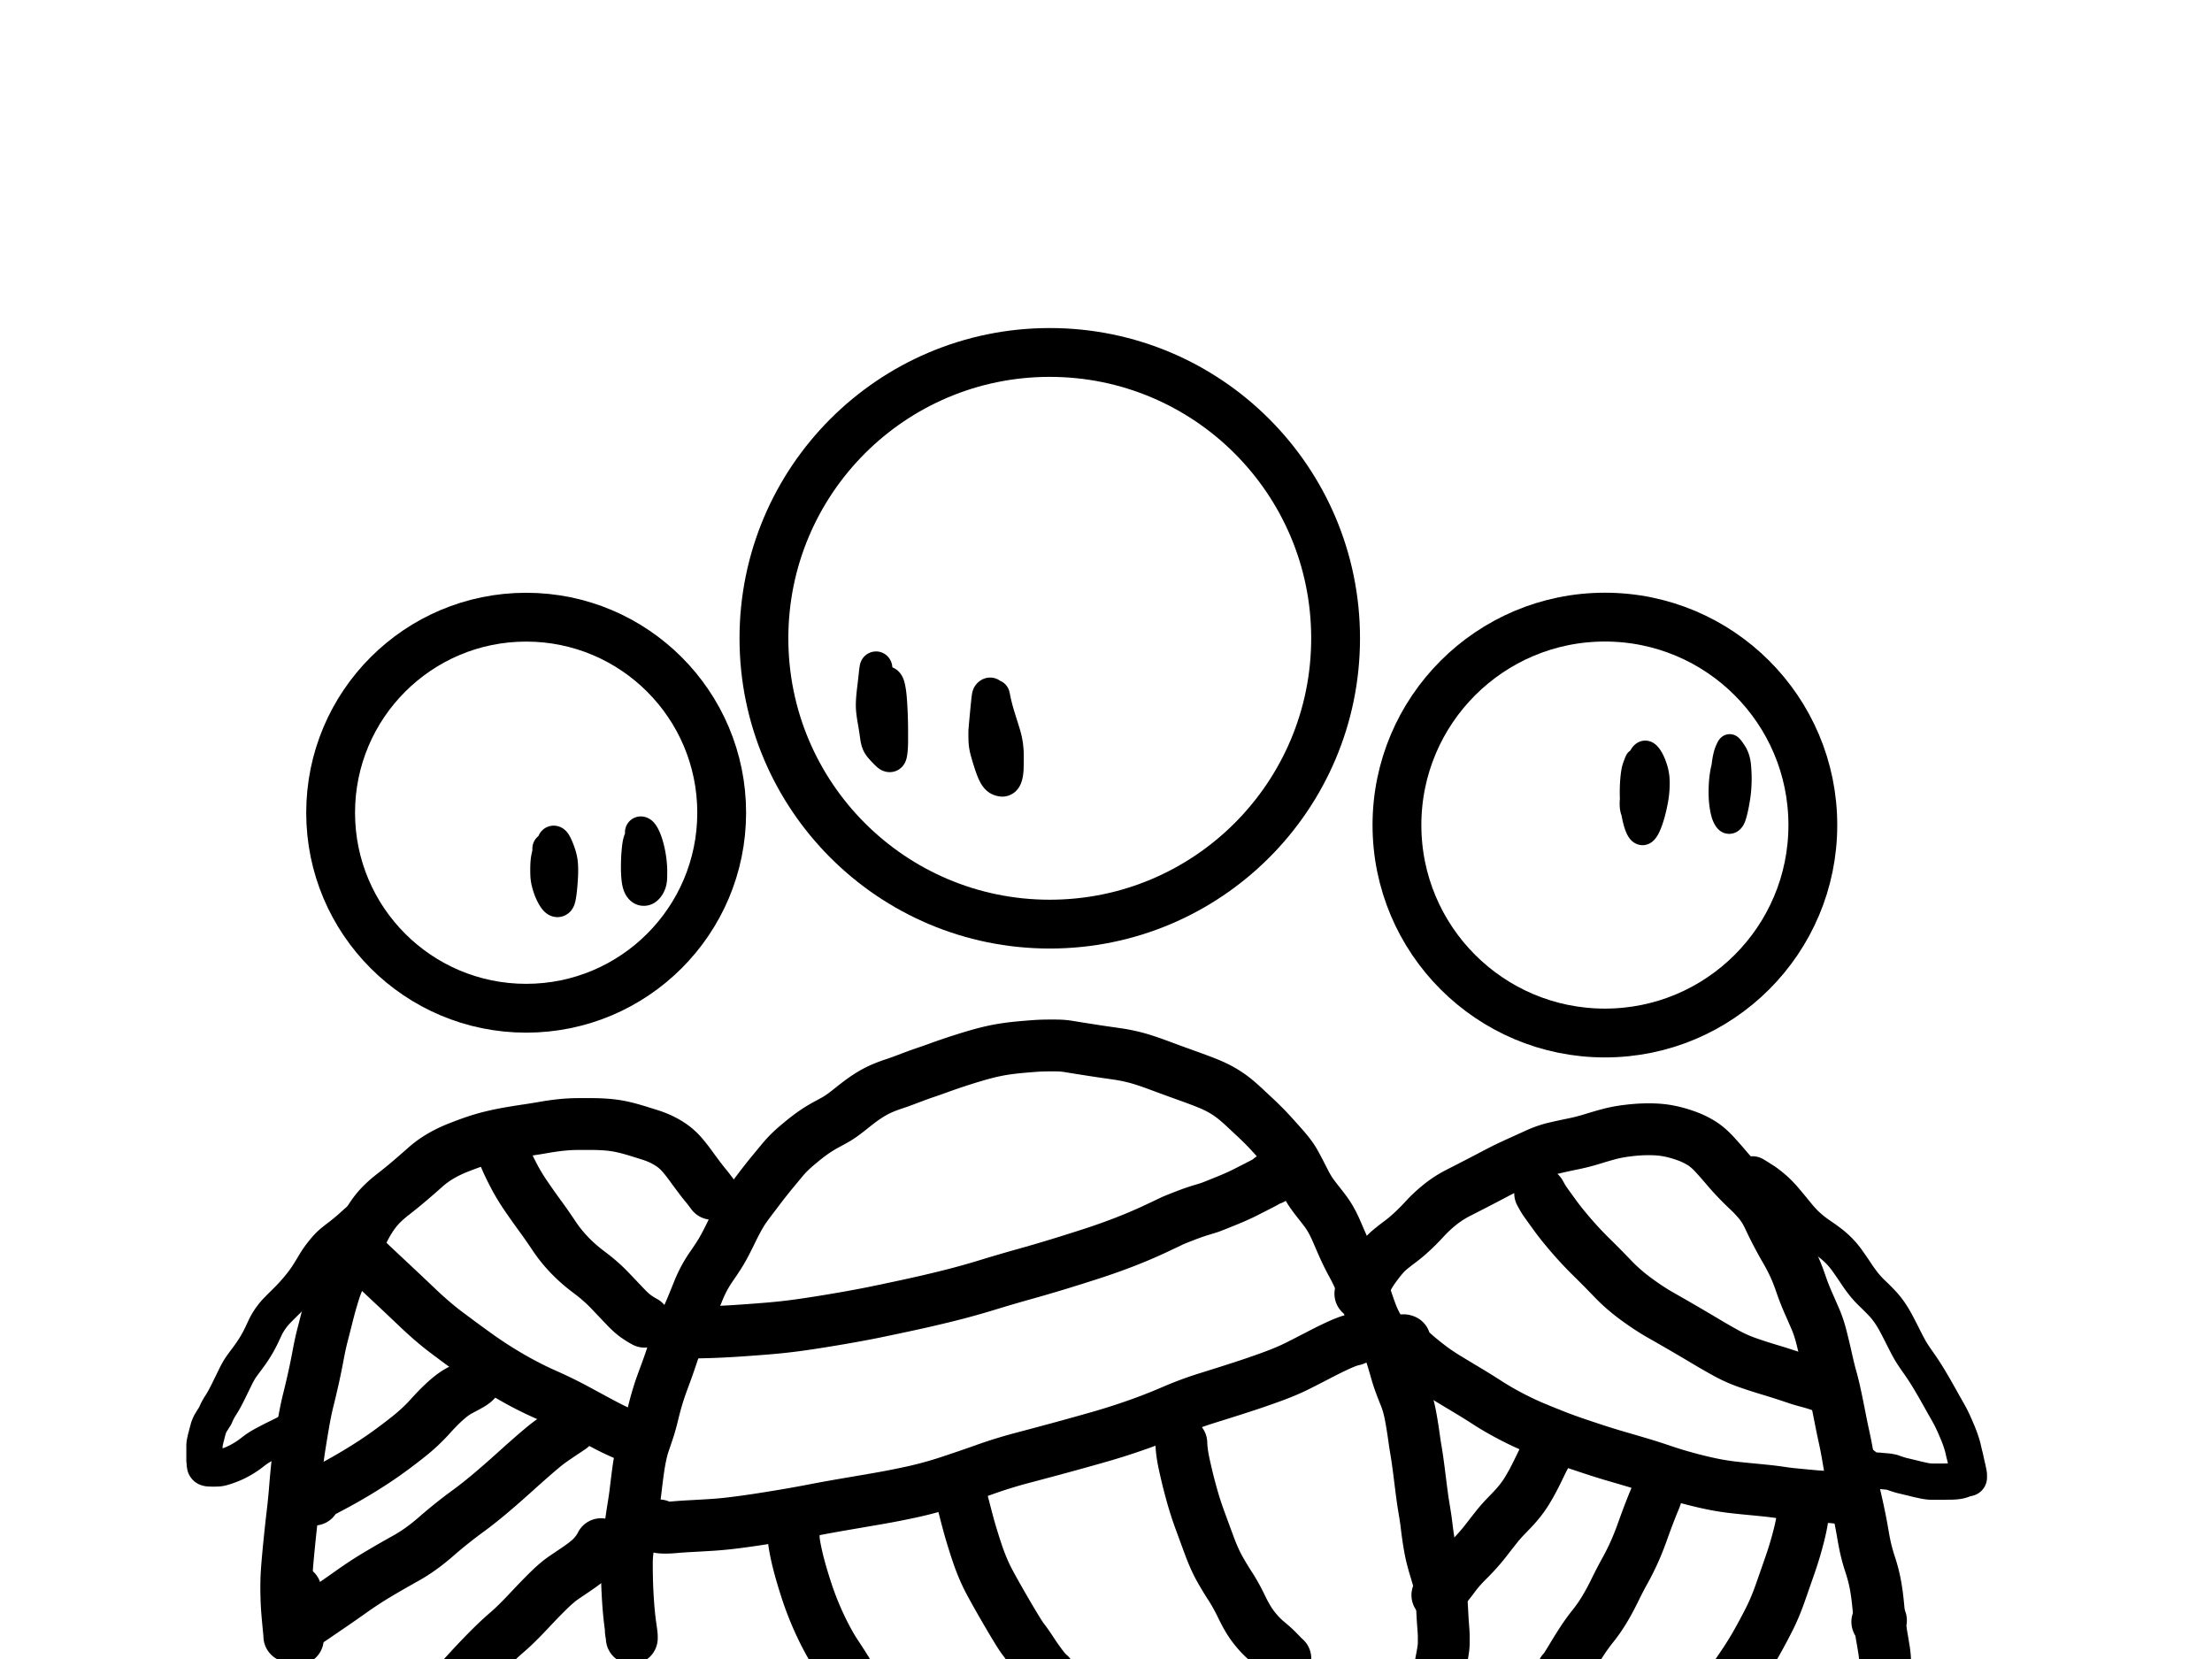 <svg xmlns="http://www.w3.org/2000/svg" width="1024pt" height="1024" viewBox="0 0 1024 768"><clipPath id="a"><path transform="matrix(1 0 0 -1 0 768)" d="M342.344 328.896h287.244v287.243H342.344z"/></clipPath><g clip-path="url(#a)"><path stroke-width="22.6" stroke-miterlimit="10" fill="none" stroke="#000" d="M485.966 163.161c73.081 0 132.322 59.24 132.322 132.322 0 73.081-59.241 132.321-132.322 132.321s-132.322-59.24-132.322-132.321c0-73.082 59.241-132.322 132.322-132.322z"/></g><clipPath id="b"><path transform="matrix(1 0 0 -1 0 768)" d="M141.758 289.955h203.631v203.631H141.758z"/></clipPath><g clip-path="url(#b)"><path stroke-width="22.6" stroke-miterlimit="10" fill="none" stroke="#000" d="M243.573 285.714c49.992 0 90.516 40.524 90.516 90.515 0 49.992-40.524 90.516-90.516 90.516-49.991 0-90.515-40.524-90.515-90.516 0-49.991 40.524-90.515 90.515-90.515z"/></g><clipPath id="c"><path transform="matrix(1 0 0 -1 0 768)" d="M635.39 278.487h215.127v215.128H635.39z"/></clipPath><g clip-path="url(#c)"><path stroke-width="22.6" stroke-miterlimit="10" fill="none" stroke="#000" d="M742.954 285.685c53.166 0 96.263 43.098 96.263 96.264s-43.097 96.264-96.263 96.264c-53.167 0-96.264-43.098-96.264-96.264s43.097-96.264 96.264-96.264z"/></g><clipPath id="d"><path transform="matrix(1 0 0 -1 0 768)" d="M111.851-15.855h51.123v72.516h-51.123z"/></clipPath><g clip-path="url(#d)"><path stroke-width="24" stroke-linecap="round" stroke-linejoin="round" fill="none" stroke="#000" d="M136.851 736.34v9.723c0 1.622.012 3.21.035 4.764.023 1.554.095 2.899.216 4.034.12 1.135.262 2.039.423 2.712.16.673.276 1.055.345 1.146"/></g><clipPath id="e"><path transform="matrix(1 0 0 -1 0 768)" d="M265.185-31.716h428.173v340.764H265.185z"/></clipPath><g clip-path="url(#e)"><path stroke-width="24" stroke-linecap="round" stroke-linejoin="round" fill="none" stroke="#000" d="M291.998 754.13c0 .508.034.983.103 1.423.07.44.139.87.208 1.289.069.418.115.755.138 1.01.023.254.034.405.034.453v.07-.77c0-.418-.057-1.044-.172-1.877a973.53 973.53 0 0 0-.484-3.437c-.207-1.46-.426-3.36-.656-5.704-.23-2.343-.429-5.008-.595-7.995-.167-2.987-.274-5.72-.32-8.202-.046-2.482-.069-4.683-.069-6.603 0-1.921.118-3.891.354-5.911.236-2.02.48-4.176.734-6.467.253-2.292.518-4.459.794-6.5.276-2.042.54-3.839.794-5.393.253-1.553.506-3.163.76-4.83.253-1.665.509-3.612.768-5.839.259-2.227.572-4.719.94-7.477.369-2.758.795-5.282 1.278-7.574.484-2.292 1.027-4.307 1.632-6.047.604-1.739 1.254-3.664 1.95-5.774.697-2.11 1.379-4.556 2.046-7.335.668-2.78 1.338-5.293 2.011-7.542a114.5 114.5 0 0 1 1.977-6.046 606.791 606.791 0 0 1 1.977-5.387 206.2 206.2 0 0 0 2.123-6.014c.742-2.2 1.516-4.484 2.322-6.85a80.397 80.397 0 0 1 2.494-6.466 189.817 189.817 0 0 1 2.573-5.6c.857-1.787 1.738-3.781 2.641-5.982s1.83-4.482 2.78-6.843c.949-2.36 1.944-4.493 2.986-6.396a57.063 57.063 0 0 1 3.263-5.289 154.407 154.407 0 0 0 3.263-4.862 69.111 69.111 0 0 0 3.012-5.179c.967-1.834 1.971-3.828 3.013-5.982a131.689 131.689 0 0 1 3.09-6.014c1.018-1.856 2.002-3.465 2.952-4.83.95-1.363 1.922-2.694 2.917-3.993.996-1.3 2.026-2.657 3.09-4.073a281.942 281.942 0 0 1 3.367-4.382c1.18-1.506 2.44-3.071 3.78-4.694 1.341-1.623 2.624-3.174 3.85-4.654s2.36-2.743 3.401-3.788a56.69 56.69 0 0 1 3.263-3.023 183.93 183.93 0 0 1 3.366-2.816 84.736 84.736 0 0 1 3.263-2.538 70.051 70.051 0 0 1 3.366-2.33 53.863 53.863 0 0 1 3.755-2.227 630.901 630.901 0 0 0 4.066-2.22 37.533 37.533 0 0 0 4.16-2.68 120.326 120.326 0 0 0 4.264-3.302 104.539 104.539 0 0 1 4.446-3.406 59.21 59.21 0 0 1 4.618-3.03 41.208 41.208 0 0 1 4.894-2.466 67.129 67.129 0 0 1 5.17-1.942 123.1 123.1 0 0 0 5.205-1.845c1.715-.652 3.415-1.29 5.101-1.916a168.018 168.018 0 0 1 4.998-1.768 196.626 196.626 0 0 0 5.032-1.767 285.666 285.666 0 0 1 11.42-3.897 310.668 310.668 0 0 1 5.654-1.742c1.801-.535 3.57-1.023 5.308-1.463a97.706 97.706 0 0 1 5.067-1.146 89.422 89.422 0 0 1 5.274-.867c1.876-.255 3.856-.475 5.939-.66 2.083-.186 4.051-.348 5.904-.486a91.67 91.67 0 0 1 5.516-.246c1.824-.026 3.616-.026 5.377 0 1.761.026 3.556.19 5.386.492s3.772.615 5.827.939c2.054.323 4.054.636 5.999.938 1.945.303 3.82.58 5.628.836 1.807.254 3.634.52 5.48.796 1.848.276 3.779.647 5.793 1.113a71.703 71.703 0 0 1 6.007 1.67c1.991.648 3.902 1.308 5.732 1.982 1.83.673 3.588 1.322 5.274 1.948a568.19 568.19 0 0 0 4.825 1.767c1.53.553 3.104 1.12 4.722 1.703 1.616.583 3.294 1.198 5.032 1.845a123.53 123.53 0 0 1 5.067 2.013 49.746 49.746 0 0 1 4.609 2.227c1.433.79 2.8 1.636 4.1 2.538 1.3.902 2.587 1.9 3.858 2.991a107.338 107.338 0 0 1 3.747 3.373 535.025 535.025 0 0 0 3.677 3.437 174.812 174.812 0 0 1 3.78 3.613 110.429 110.429 0 0 1 3.678 3.787 292.487 292.487 0 0 1 3.228 3.548 832.8 832.8 0 0 1 3.09 3.476 62.658 62.658 0 0 1 3.09 3.787 34.767 34.767 0 0 1 2.78 4.35c.857 1.58 1.7 3.192 2.529 4.837a183.423 183.423 0 0 0 2.425 4.654 38.173 38.173 0 0 0 2.469 3.995 86.132 86.132 0 0 0 2.814 3.722c1.018 1.277 2.048 2.6 3.09 3.968a38.366 38.366 0 0 1 2.909 4.448c.897 1.597 1.775 3.392 2.632 5.386.858 1.994 1.704 3.94 2.538 5.84a127.263 127.263 0 0 0 2.33 5.036c.72 1.459 1.436 2.838 2.15 4.137a94.998 94.998 0 0 1 2.011 3.865 59.714 59.714 0 0 1 1.804 4.065 84.803 84.803 0 0 1 1.804 5.004 623.34 623.34 0 0 0 1.839 5.497 119.73 119.73 0 0 0 1.735 4.797 43.766 43.766 0 0 0 1.812 4.065 67.541 67.541 0 0 0 2.046 3.716 85.457 85.457 0 0 1 2.08 3.723 44.95 44.95 0 0 1 1.977 4.35 62.623 62.623 0 0 1 1.77 5.108 349.922 349.922 0 0 1 1.493 5.108c.46 1.622.935 3.14 1.424 4.55.49 1.412.975 2.733 1.459 3.963.483 1.23.958 2.425 1.424 3.586.466 1.161.906 2.47 1.32 3.93a56.522 56.522 0 0 1 1.14 4.933c.345 1.83.659 3.649.941 5.457a304.4 304.4 0 0 1 .768 5.212c.23 1.665.472 3.24.725 4.725.253 1.485.484 2.935.69 4.35.208 1.416.427 3.015.657 4.798.23 1.782.475 3.716.734 5.8.258 2.085.514 4.09.768 6.014.253 1.925.518 3.723.794 5.393s.53 3.235.76 4.694c.23 1.458.425 2.883.586 4.272.162 1.39.36 2.92.596 4.59s.515 3.42.837 5.25c.322 1.83.68 3.51 1.07 5.037.392 1.528.786 2.954 1.183 4.28l1.114 3.722c.345 1.156.644 2.268.897 3.334a51.103 51.103 0 0 1 1.174 7.51c.115 1.393.21 2.761.285 4.104.075 1.342.147 2.673.216 3.994.069 1.32.15 2.583.242 3.787.092 1.204.172 2.294.241 3.27.07.975.104 1.89.104 2.744v2.713c0 .954-.092 2.056-.276 3.308a92.388 92.388 0 0 1-.7 4.065 80.007 80.007 0 0 0-.664 3.891 89.82 89.82 0 0 0-.31 2.33l-.07.629v-.071"/></g><clipPath id="f"><path transform="matrix(1 0 0 -1 0 768)" d="M107.484-14.962h247.2v287.64h-247.2z"/></clipPath><g clip-path="url(#f)"><path stroke-width="24" stroke-linecap="round" stroke-linejoin="round" fill="none" stroke="#000" d="M329.684 552.652a4.766 4.766 0 0 1-.242-.317c-.115-.16-.253-.346-.414-.557-.161-.212-.345-.455-.553-.732a62.389 62.389 0 0 0-2.02-2.538 65.639 65.639 0 0 1-1.63-2.045 246.798 246.798 0 0 1-4.127-5.529 186.08 186.08 0 0 0-2.184-2.952 72.454 72.454 0 0 0-2.39-2.99 28.36 28.36 0 0 0-2.676-2.784 25.193 25.193 0 0 0-2.78-2.195 35.106 35.106 0 0 0-2.917-1.767 36.971 36.971 0 0 0-3.263-1.56 42.694 42.694 0 0 0-3.85-1.392c-1.41-.44-2.926-.915-4.549-1.425-1.623-.509-3.242-.984-4.86-1.424a60.984 60.984 0 0 0-4.86-1.113 54.328 54.328 0 0 0-5.342-.7 85.57 85.57 0 0 0-6.379-.278c-2.313-.021-4.779-.021-7.397 0-2.619.022-5.21.173-7.777.453s-5.099.641-7.596 1.081c-2.498.44-5.079.857-7.743 1.25-2.664.393-5.406.833-8.226 1.32-2.82.488-5.539 1.045-8.157 1.67a86.94 86.94 0 0 0-7.708 2.221c-2.52.855-5.19 1.839-8.01 2.952a59.117 59.117 0 0 0-8.054 3.898 44.954 44.954 0 0 0-7.259 5.282 456.365 456.365 0 0 1-7.147 6.222 202.373 202.373 0 0 1-7.389 6.014c-2.451 1.899-4.523 3.741-6.215 5.528-1.691 1.787-3.277 3.86-4.756 6.222-1.479 2.36-2.958 5.142-4.436 8.344a187.696 187.696 0 0 1-4.342 8.83 510.791 510.791 0 0 1-4.17 7.75c-1.363 2.481-2.6 5.507-3.71 9.076a183.263 183.263 0 0 0-2.884 10.254 664.627 664.627 0 0 1-2.287 8.967c-.714 2.71-1.419 5.932-2.115 9.665a311.924 311.924 0 0 1-2.184 10.708c-.76 3.405-1.545 6.73-2.356 9.976-.812 3.245-1.566 6.907-2.262 10.986a847.5 847.5 0 0 0-1.735 10.5c-.46 2.922-.854 5.865-1.182 8.83a352.684 352.684 0 0 0-.976 10.494c-.322 4.031-.69 7.786-1.105 11.265-.414 3.478-.843 7.35-1.286 11.614a645.4 645.4 0 0 0-1.113 11.646c-.3 3.5-.472 6.362-.518 8.584a155.13 155.13 0 0 0 .034 7.264c.07 2.62.208 5.134.415 7.542a456.8 456.8 0 0 0 .518 5.697c.138 1.39.244 2.49.319 3.301.075.812.112 1.382.112 1.71"/></g><clipPath id="g"><path transform="matrix(1 0 0 -1 0 768)" d="M288.922 126.115h324.886v121.678H288.922z"/></clipPath><g clip-path="url(#g)"><path stroke-width="24" stroke-linecap="round" stroke-linejoin="round" fill="none" stroke="#000" d="M313.922 616.885H319.032c1.922 0 4.849-.056 8.779-.168 3.93-.113 8.234-.32 12.913-.622 4.678-.302 9.56-.662 14.648-1.081a264.868 264.868 0 0 0 15.062-1.67c4.955-.695 10.764-1.61 17.428-2.745 6.663-1.135 12.308-2.178 16.935-3.127 4.627-.95 9.993-2.085 16.098-3.405a598.117 598.117 0 0 0 18.222-4.24 342.87 342.87 0 0 0 17.669-4.901 713.001 713.001 0 0 1 17.073-5.011 705.885 705.885 0 0 0 16.073-4.693 951.382 951.382 0 0 0 15.545-4.901 285.323 285.323 0 0 0 15.442-5.496c5.001-1.947 9.665-3.939 13.993-5.976 4.327-2.037 6.847-3.23 7.56-3.58.714-.35 2.622-1.126 5.724-2.33 3.101-1.204 5.67-2.108 7.708-2.713 2.037-.604 3.427-1.033 4.169-1.288.742-.255 3.056-1.17 6.94-2.745 3.884-1.575 6.948-2.93 9.193-4.065 2.244-1.135 4.223-2.143 5.938-3.024a221.97 221.97 0 0 0 3.47-1.806c.599-.324 1.048-.602 1.347-.835.299-.233.613-.488.94-.764.329-.276.562-.427.7-.453.138-.026.207.043.207.207 0 .164-.012.27-.035.317"/></g><clipPath id="h"><path transform="matrix(1 0 0 -1 0 768)" d="M280.118 35.793h372.274v137.461H280.118z"/></clipPath><g clip-path="url(#h)"><path stroke-width="24" stroke-linecap="round" stroke-linejoin="round" fill="none" stroke="#000" d="M305.118 706.158c.046.561.104.853.173.874.069.022.322.056.76.104.437.047 1.2.071 2.287.071s2.535-.082 4.341-.246c1.807-.164 4.006-.315 6.595-.453 2.59-.138 5.63-.31 9.124-.518 3.493-.207 7.058-.53 10.694-.971 3.637-.44 7.513-.973 11.627-1.6a779.458 779.458 0 0 0 12.974-2.09 577.637 577.637 0 0 0 13.258-2.402 654.577 654.577 0 0 1 13.992-2.538c5.024-.858 10.151-1.739 15.382-2.64a367.061 367.061 0 0 0 16.098-3.16 170.426 170.426 0 0 0 16.728-4.59 719.125 719.125 0 0 0 16.875-5.775 216.16 216.16 0 0 1 17.35-5.353c5.967-1.576 11.808-3.14 17.522-4.694a1539.69 1539.69 0 0 0 17.488-4.868 306.195 306.195 0 0 0 17.704-5.626 252.2 252.2 0 0 0 16.728-6.532 161.97 161.97 0 0 1 16.452-6.085c5.674-1.761 10.974-3.442 15.9-5.043a387.267 387.267 0 0 0 14.087-4.869c4.465-1.644 8.352-3.301 11.661-4.972 3.31-1.67 6.41-3.258 9.305-4.764a228.377 228.377 0 0 1 7.57-3.787c2.152-1.019 3.922-1.794 5.309-2.325 1.387-.53 2.402-.854 3.047-.97.644-.117 1.013-.244 1.105-.383"/></g><clipPath id="i"><path transform="matrix(1 0 0 -1 0 768)" d="M521.875-24.763h98.251v149.774h-98.251z"/></clipPath><g clip-path="url(#i)"><path stroke-width="24" stroke-linecap="round" stroke-linejoin="round" fill="none" stroke="#000" d="M546.875 667.989c.046 1.346.15 2.68.31 4 .162 1.321.395 2.746.7 4.273.305 1.528.78 3.671 1.424 6.429.645 2.758 1.488 6.003 2.53 9.736a150.403 150.403 0 0 0 3.65 11.304c1.393 3.802 2.852 7.764 4.377 11.886 1.525 4.121 3.084 7.608 4.678 10.461a146.247 146.247 0 0 0 5.033 8.345c1.76 2.71 3.556 5.967 5.386 9.769 1.83 3.802 3.714 6.931 5.653 9.387 1.94 2.456 3.928 4.53 5.965 6.221 2.037 1.692 3.553 3.047 4.549 4.066a905.229 905.229 0 0 1 2.641 2.712c.766.79 1.183 1.185 1.252 1.185"/></g><clipPath id="j"><path transform="matrix(1 0 0 -1 0 768)" d="M418.795-33.244h93.521V101.99h-93.521z"/></clipPath><g clip-path="url(#j)"><path stroke-width="24" stroke-linecap="round" stroke-linejoin="round" fill="none" stroke="#000" d="M443.795 691.01c.472.32.8.757.984 1.314.184.557.495 1.692.932 3.405a1452.34 1452.34 0 0 0 2.219 8.52c1.041 3.966 2.442 8.614 4.203 13.944 1.761 5.33 3.718 10.01 5.87 14.042 2.152 4.03 5.032 9.128 8.64 15.29 3.608 6.164 5.956 9.94 7.044 11.33 1.087 1.39 2.451 3.336 4.091 5.84 1.64 2.503 3.191 4.706 4.653 6.61 1.461 1.902 2.641 3.201 3.539 3.896"/></g><clipPath id="k"><path transform="matrix(1 0 0 -1 0 768)" d="M342.37-35.807h77.777V83.786H342.37z"/></clipPath><g clip-path="url(#k)"><path stroke-width="24" stroke-linecap="round" stroke-linejoin="round" fill="none" stroke="#000" d="M367.37 709.214h0v.278c0 .186.026 1.069.078 2.648.051 1.58.515 4.338 1.39 8.274.874 3.936 2.26 8.87 4.16 14.805a142.14 142.14 0 0 0 6.663 17.04c2.544 5.424 5.079 10.036 7.605 13.834 2.526 3.798 4.471 6.866 5.835 9.205"/></g><clipPath id="l"><path transform="matrix(1 0 0 -1 0 768)" d="M206.679 130.142h118.64v131.557h-118.64z"/></clipPath><g clip-path="url(#l)"><path stroke-width="24" stroke-linecap="round" stroke-linejoin="round" fill="none" stroke="#000" d="M231.68 531.301H232.024c.046 0 .126.14.241.421.115.28.3.792.553 1.534.253.743.75 1.981 1.493 3.716.742 1.735 1.91 4.144 3.505 7.225 1.594 3.082 3.501 6.245 5.722 9.49a349.902 349.902 0 0 0 6.491 9.18 247.14 247.14 0 0 1 6.353 9.11 65.355 65.355 0 0 0 7.225 9.004c2.687 2.805 5.8 5.529 9.34 8.17 3.539 2.641 6.73 5.458 9.572 8.448 2.843 2.991 5.18 5.447 7.01 7.368 1.83 1.92 3.449 3.379 4.859 4.376 1.41.997 2.75 1.832 4.022 2.505"/></g><clipPath id="m"><path transform="matrix(1 0 0 -1 0 768)" d="M142.546 77.03h175.073v135.377H142.546z"/></clipPath><g clip-path="url(#m)"><path stroke-width="24" stroke-linecap="round" stroke-linejoin="round" fill="none" stroke="#000" d="M168.374 581.15a1.656 1.656 0 0 1-.31-.201l-.311-.246c-.092-.073-.15-.11-.173-.11-.023 0 .058.127.242.382.184.254.716.846 1.597 1.774.88.928 2.175 2.192 3.884 3.793l7.872 7.374c3.54 3.314 7.599 7.15 12.18 11.504 4.58 4.354 8.954 8.107 13.12 11.258a729.878 729.878 0 0 0 13.888 10.222 194.171 194.171 0 0 0 15.762 10.222c5.415 3.15 10.758 5.895 16.029 8.235 5.27 2.339 10.093 4.69 14.467 7.056 4.373 2.365 7.938 4.29 10.694 5.775 2.757 1.484 4.978 2.632 6.664 3.444 1.686.811 3.222 1.517 4.61 2.117 1.386.6 2.405 1.12 3.055 1.56"/></g><clipPath id="n"><path transform="matrix(1 0 0 -1 0 768)" d="M117.617 48.792h127.807v105.623H117.617z"/></clipPath><g clip-path="url(#n)"><path stroke-width="24" stroke-linecap="round" stroke-linejoin="round" fill="none" stroke="#000" d="M145.397 694.208h-2.78l.622-.389c.414-.259 1.56-.884 3.435-1.877 1.876-.993 4.641-2.462 8.295-4.409 3.654-1.946 7.61-4.218 11.869-6.817 4.258-2.598 8.194-5.183 11.808-7.755a241.133 241.133 0 0 0 10.764-8.131c3.562-2.849 6.776-5.861 9.642-9.038 2.865-3.176 5.42-5.748 7.664-7.716 2.245-1.969 4.282-3.43 6.112-4.383 1.83-.954 3.3-1.744 4.41-2.37 1.111-.625 1.897-1.146 2.357-1.56.46-.414.714-.714.76-.9.046-.185.057-.278.034-.278"/></g><clipPath id="o"><path transform="matrix(1 0 0 -1 0 768)" d="M115.684-8.565h174.383v141.228H115.684z"/></clipPath><g clip-path="url(#o)"><path stroke-width="24" stroke-linecap="round" stroke-linejoin="round" fill="none" stroke="#000" d="M141.789 750.374c-.046.19-.127.354-.242.492-.115.138-.23.266-.345.382a1.302 1.302 0 0 1-.31.246.595.595 0 0 1-.174.071h-.034.138c.092 0 .53-.233 1.312-.699.783-.466 1.997-1.266 3.643-2.401 1.645-1.136 3.901-2.676 6.767-4.623a642.814 642.814 0 0 0 10.237-7.127 184.647 184.647 0 0 1 12.05-7.86 484.564 484.564 0 0 1 13.051-7.51c4.627-2.571 9.31-5.931 14.053-10.079a216.874 216.874 0 0 1 15.13-12.06c5.347-3.893 12.347-9.744 21.002-17.55 8.655-7.808 14.265-12.605 16.832-14.392a313.437 313.437 0 0 1 6.275-4.28c1.617-1.065 2.67-1.773 3.16-2.123"/></g><clipPath id="p"><path transform="matrix(1 0 0 -1 0 768)" d="M171.134-48.185h132.122V78.154H171.134z"/></clipPath><g clip-path="url(#p)"><path stroke-width="24" stroke-linecap="round" stroke-linejoin="round" fill="none" stroke="#000" d="M278.256 714.846c-.23.51-.52 1.042-.872 1.6a30.144 30.144 0 0 1-1.217 1.773c-.46.626-1.038 1.32-1.735 2.085-.696.764-1.646 1.633-2.848 2.609-1.203.975-2.67 2.054-4.402 3.236a804.897 804.897 0 0 1-5.758 3.891c-2.106 1.411-4.42 3.334-6.94 5.768-2.52 2.434-5.76 5.762-9.719 9.983-3.959 4.22-7.29 7.488-9.995 9.801-2.705 2.314-5.666 5.093-8.882 8.338a339.682 339.682 0 0 0-10.074 10.643c-3.498 3.85-6.646 6.886-9.443 9.109-2.796 2.223-5.202 4.029-7.216 5.419"/></g><clipPath id="q"><path transform="matrix(1 0 0 -1 0 768)" d="M604.757-9.189h290.238v279.496H604.757z"/></clipPath><g clip-path="url(#q)"><path stroke-width="24" stroke-linecap="round" stroke-linejoin="round" fill="none" stroke="#000" d="M629.757 598.89h.034c.023 0 .08-.035.173-.104.092-.069.325-.567.7-1.495.373-.928 1.043-2.448 2.01-4.558.967-2.11 2.561-4.637 4.782-7.58 2.221-2.944 4.086-5.052 5.594-6.326a97.406 97.406 0 0 1 4.894-3.858c1.755-1.3 3.594-2.83 5.516-4.59 1.921-1.76 3.97-3.822 6.145-6.182a63.489 63.489 0 0 1 7.147-6.636 48.61 48.61 0 0 1 8.26-5.322c2.918-1.484 5.836-2.98 8.753-4.486 2.918-1.506 5.867-3.047 8.848-4.622 2.98-1.575 6.16-3.13 9.538-4.661 3.378-1.532 6.468-2.935 9.27-4.208 2.803-1.273 5.545-2.223 8.226-2.849a323.82 323.82 0 0 1 8.606-1.877 90.015 90.015 0 0 0 8.718-2.227 203.922 203.922 0 0 1 7.881-2.292c2.498-.669 5.214-1.189 8.148-1.56 2.935-.371 5.631-.591 8.088-.66 2.457-.07 4.713-.024 6.768.136 2.054.16 4.146.483 6.275.97 2.129.488 4.376 1.162 6.741 2.02a36.412 36.412 0 0 1 6.698 3.231c2.1 1.295 4.215 3.114 6.345 5.457a222.369 222.369 0 0 1 5.386 6.118 113.258 113.258 0 0 0 4.721 5.25c1.686 1.766 3.41 3.47 5.17 5.115a60.265 60.265 0 0 1 5.137 5.457c1.663 1.994 3.153 4.404 4.47 7.231a179.48 179.48 0 0 0 3.997 8.06 194.631 194.631 0 0 0 3.928 7.089 86.319 86.319 0 0 1 3.573 6.817c1.111 2.365 2.21 5.134 3.298 8.306a113.627 113.627 0 0 0 3.47 8.934c1.225 2.783 2.359 5.38 3.4 7.788 1.042 2.408 1.98 5.27 2.814 8.584.835 3.314 1.62 6.629 2.357 9.943.736 3.315 1.453 6.213 2.15 8.695.696 2.481 1.389 5.356 2.08 8.623.69 3.267 1.36 6.569 2.01 9.905.65 3.336 1.255 6.256 1.813 8.759a182.099 182.099 0 0 1 1.666 8.552c.553 3.198 1.12 6.523 1.7 9.976.582 3.452 1.172 6.454 1.77 9.005.599 2.55 1.2 5.263 1.804 8.137a243.696 243.696 0 0 1 1.735 9.174c.553 3.24 1.096 5.928 1.632 8.06a78.294 78.294 0 0 0 1.666 5.774 77.105 77.105 0 0 1 1.596 5.458 67.28 67.28 0 0 1 1.217 5.871c.323 1.994.587 3.954.795 5.878.207 1.925.368 3.583.483 4.972.115 1.39.184 2.501.207 3.334.023.833.035 1.47.035 1.91 0 .44-.012.684-.035.732-.023.047-.161-.115-.414-.486s-.415-.66-.484-.867"/></g><clipPath id="r"><path transform="matrix(1 0 0 -1 0 768)" d="M845.547-31.16h52.227v74.056h-52.227z"/></clipPath><g clip-path="url(#r)"><path stroke-width="24" stroke-linecap="round" stroke-linejoin="round" fill="none" stroke="#000" d="M870.754 750.104c-.046.51-.092.915-.138 1.217-.046.302-.069.732-.069 1.289 0 .556.07 1.392.207 2.505.138 1.114.36 2.48.665 4.098.305 1.618.584 3.308.837 5.069.253 1.76.403 3.36.449 4.797.046 1.437.07 2.643.07 3.619"/></g><clipPath id="s"><path transform="matrix(1 0 0 -1 0 768)" d="M687.984 99.338h184.24v141.28h-184.24z"/></clipPath><g clip-path="url(#s)"><path stroke-width="24" stroke-linecap="round" stroke-linejoin="round" fill="none" stroke="#000" d="M712.984 552.382c.506.924.935 1.687 1.286 2.292.35.604.964 1.519 1.838 2.745.875 1.225 2.25 3.124 4.126 5.696 1.876 2.573 4.33 5.609 7.363 9.11a165.1 165.1 0 0 0 9.27 9.872 420.11 420.11 0 0 1 9.616 9.736c3.263 3.41 6.917 6.597 10.963 9.562 4.045 2.965 7.826 5.444 11.342 7.438a1090.594 1090.594 0 0 1 20.906 12.165c3.332 1.99 6.546 3.83 9.641 5.522a63.963 63.963 0 0 0 9.642 4.279 216.64 216.64 0 0 0 9.063 2.958c2.71.812 5.177 1.576 7.398 2.292 2.221.717 4.186 1.364 5.895 1.942a70.891 70.891 0 0 0 4.55 1.392c1.323.35 2.54.686 3.65 1.01 1.11.324 2.138.66 3.082 1.01s1.764.686 2.46 1.01c.696.324 1.228.589 1.597.796.368.207.552.335.552.382 0 .048-.034.071-.103.071"/></g><clipPath id="t"><path transform="matrix(1 0 0 -1 0 768)" d="M624.334 48.79h259.422v123.776H624.334z"/></clipPath><g clip-path="url(#t)"><path stroke-width="24" stroke-linecap="round" stroke-linejoin="round" fill="none" stroke="#000" d="M650.3 620.577a4.337 4.337 0 0 0-.449-.143h-.207a.534.534 0 0 0-.241.04c-.047.025-.07.155-.07.388s.162.57.484 1.01c.322.44.947 1.11 1.873 2.013.926.902 2.212 2.072 3.858 3.509 1.646 1.437 3.695 3.094 6.146 4.972 2.452 1.877 5.24 3.765 8.364 5.664a1427.3 1427.3 0 0 0 9.227 5.561 314.436 314.436 0 0 1 9.331 5.807c3.194 2.063 6.69 4.092 10.488 6.085 3.798 1.994 7.374 3.697 10.73 5.108a428.895 428.895 0 0 0 9.926 4.033 230.957 230.957 0 0 0 10.237 3.723 782.93 782.93 0 0 0 9.849 3.263c3.004.97 6.114 1.92 9.33 2.848 3.217.928 6.575 1.914 10.074 2.959a250.819 250.819 0 0 1 9.408 2.99c2.774.95 5.539 1.83 8.295 2.642 2.757.811 5.717 1.61 8.882 2.395 3.165.786 6.057 1.422 8.675 1.91 2.619.488 5.142.872 7.57 1.152 2.429.28 4.995.548 7.7.803 2.704.255 5.285.51 7.742.764 2.458.255 4.69.533 6.699.835 2.008.302 3.812.533 5.412.693 1.6.16 3.139.308 4.618.446 1.479.138 2.969.279 4.47.421 1.503.143 2.87.248 4.101.317 1.231.07 2.414.139 3.548.208 1.133.069 2.255.161 3.366.278l2.943.31a34.971 34.971 0 0 0 3.885.214c.483 0 .831.011 1.044.033.213.021.4.043.561.064.161.022.3.057.414.104.116.047.173.095.173.142 0 .048-.034.072-.103.072h-.665"/></g><clipPath id="u"><path transform="matrix(1 0 0 -1 0 768)" d="M640.371 4.574h101.497v119.037H640.371z"/></clipPath><g clip-path="url(#u)"><path stroke-width="24" stroke-linecap="round" stroke-linejoin="round" fill="none" stroke="#000" d="M716.868 669.39c-.276 1.527-.564 2.604-.863 3.23-.3.625-.659 1.333-1.08 2.123-.42.79-.905 1.752-1.458 2.887-.552 1.135-1.154 2.374-1.804 3.716a114.64 114.64 0 0 1-2.15 4.202 93.761 93.761 0 0 1-2.528 4.415 46.247 46.247 0 0 1-2.883 4.208 56.24 56.24 0 0 1-3.194 3.787 179.359 179.359 0 0 1-3.78 3.962 64.348 64.348 0 0 0-4.308 4.9 350.848 350.848 0 0 0-4.273 5.458 95.968 95.968 0 0 1-4.298 5.218 95.61 95.61 0 0 1-4.402 4.661 75.666 75.666 0 0 0-3.85 4.066 60.425 60.425 0 0 0-3.125 3.89 93.683 93.683 0 0 1-2.848 3.684c-.927 1.135-1.761 2.04-2.504 2.712-.742.674-1.274 1.161-1.596 1.463-.323.303-.495.454-.518.454"/></g><clipPath id="v"><path transform="matrix(1 0 0 -1 0 768)" d="M698.325-30.669h93.866v135.506h-93.866z"/></clipPath><g clip-path="url(#v)"><path stroke-width="24" stroke-linecap="round" stroke-linejoin="round" fill="none" stroke="#000" d="M767.19 688.163v1.522c0 .461-.091 1.087-.275 1.877-.184.79-.553 1.834-1.105 3.133-.553 1.3-1.304 3.177-2.253 5.632-.95 2.456-2.037 5.4-3.263 8.83-1.226 3.432-2.497 6.606-3.815 9.524a115.513 115.513 0 0 1-4.273 8.513 193.548 193.548 0 0 0-4.687 9.037c-1.594 3.267-3.214 6.258-4.86 8.973a69.151 69.151 0 0 1-5.204 7.477 86.792 86.792 0 0 0-5.17 7.16 225.63 225.63 0 0 0-4.1 6.532c-1.111 1.851-2 3.31-2.668 4.376-.668 1.066-1.142 1.798-1.424 2.195-.282.397-.47.617-.561.66a.63.63 0 0 1-.173.065"/></g><clipPath id="w"><path transform="matrix(1 0 0 -1 0 768)" d="M773.507-38.67h85.96V93.585h-85.96z"/></clipPath><g clip-path="url(#w)"><path stroke-width="24" stroke-linecap="round" stroke-linejoin="round" fill="none" stroke="#000" d="M834.38 699.415c.058.466.087.86.087 1.184 0 .324-.015.88-.044 1.67-.028.79-.261 2.24-.699 4.35-.437 2.111-1.096 4.766-1.977 7.964-.88 3.198-1.967 6.661-3.262 10.39-1.295 3.729-2.74 7.866-4.333 12.41-1.594 4.545-3.306 8.623-5.136 12.236a279.153 279.153 0 0 1-5.8 10.843c-2.038 3.617-4.42 7.43-7.148 11.44-2.727 4.009-4.359 6.35-4.894 7.024-.535.673-1.113 1.299-1.735 1.877"/></g><clipPath id="x"><path transform="matrix(1 0 0 -1 0 768)" d="M387.866 402.164h40.811v72.563h-40.811z"/></clipPath><g clip-path="url(#x)"><path stroke-width="14.6" stroke-linecap="round" stroke-linejoin="round" fill="none" stroke="#000" d="M405.82 312.132v-2.652c0-.168-.017-.294-.05-.378a.556.556 0 0 0-.1-.177.166.166 0 0 0-.125-.052c-.05 0-.107.027-.174.08-.066.053-.124.211-.174.476-.05.264-.108.657-.174 1.176-.067.52-.144 1.206-.23 2.06-.088.852-.198 1.846-.33 2.982a904.204 904.204 0 0 1-.424 3.558c-.15 1.235-.274 2.43-.373 3.585-.1 1.155-.158 2.25-.175 3.287a26.263 26.263 0 0 0 .175 3.333 65.08 65.08 0 0 0 .597 4.034 194.857 194.857 0 0 1 1.183 7.572c.116.868.265 1.612.448 2.231.183.62.415 1.17.697 1.653.282.482.633.959 1.052 1.429.42.47.872.963 1.357 1.48.486.516.944.983 1.376 1.4.431.417.788.693 1.07.826.283.134.525.144.729.028.203-.115.363-.473.479-1.073.116-.601.207-1.337.274-2.209.066-.871.108-1.557.124-2.058.017-.501.025-.86.025-1.079v-5.536c0-.337-.008-1.207-.025-2.61a186.663 186.663 0 0 0-.149-5.187 189.497 189.497 0 0 0-.299-5.565c-.116-1.656-.249-3.01-.398-4.061a30.288 30.288 0 0 0-.48-2.657c-.17-.719-.363-1.254-.578-1.606-.216-.351-.407-.56-.573-.625-.166-.066-.282-.098-.349-.098h-.1l.2.224c.133.15.24.258.324.327"/></g><clipPath id="y"><path transform="matrix(1 0 0 -1 0 768)" d="M439.979 390.876h42.255v71.759h-42.255z"/></clipPath><g clip-path="url(#y)"><path stroke-width="14.6" stroke-linecap="round" stroke-linejoin="round" fill="none" stroke="#000" d="M458.679 321.31a.812.812 0 0 0-.025-.2c-.017-.066-.05-.106-.1-.122a.585.585 0 0 0-.174-.023.87.87 0 0 0-.199.023.836.836 0 0 0-.249.121c-.1.066-.185.133-.255.201-.07.069-.14.145-.206.229-.066.084-.132.235-.199.453-.066.218-.133.585-.199 1.102-.066.516-.158 1.325-.274 2.427-.116 1.102-.34 3.416-.672 6.942-.332 3.526-.506 5.591-.523 6.195-.017.604-.008 1.809.025 3.614s.29 3.593.772 5.364c.481 1.77 1.014 3.566 1.6 5.387.585 1.82 1.128 3.309 1.63 4.463.502 1.155.994 2.008 1.476 2.559.481.55.964.918 1.45 1.101.485.184.936.293 1.35.327.416.034.824-.107 1.227-.425.402-.317.736-.986 1.002-2.007.266-1.021.415-2.325.448-3.912.033-1.588.05-3.276.05-5.066s-.116-3.51-.349-5.163a32.178 32.178 0 0 0-.977-4.612c-.419-1.423-.87-2.886-1.35-4.389a345.073 345.073 0 0 1-1.426-4.56 90.297 90.297 0 0 1-1.201-4.287 68.2 68.2 0 0 1-.747-3.235c-.166-.837-.274-1.372-.324-1.606-.05-.233-.083-.34-.1-.322a3.44 3.44 0 0 0-.155.229 4.11 4.11 0 0 1-.405.5c-.182.199-.382.39-.597.574a5.541 5.541 0 0 0-.623.625 3.88 3.88 0 0 0-.523.803c-.15.302-.242.662-.28 1.079-.037.417-.056.876-.056 1.377v1.279"/></g><clipPath id="z"><path transform="matrix(1 0 0 -1 0 768)" d="M237.143 335.022h38.819v59.127h-38.819z"/></clipPath><g clip-path="url(#z)"><path stroke-width="14.6" stroke-linecap="round" stroke-linejoin="round" fill="none" stroke="#000" d="M253.751 392.803v1.083c0 .25-.025.508-.074.775-.05.268-.108.568-.175.901-.066.333-.151.718-.255 1.154-.104.435-.197.995-.28 1.68a30.123 30.123 0 0 0-.174 2.582 64.261 64.261 0 0 0 0 3.585c.033 1.354.201 2.649.504 3.884a27.247 27.247 0 0 0 1.027 3.334c.382.986.774 1.864 1.176 2.633.403.768.803 1.403 1.202 1.904.398.502.765.803 1.102.906.336.103.637.011.902-.275.266-.287.498-1.015.697-2.185.2-1.17.366-2.465.498-3.884.133-1.42.243-2.798.33-4.137.087-1.338.13-2.65.13-3.935 0-1.286-.068-2.506-.204-3.66a18.59 18.59 0 0 0-.779-3.51 38.888 38.888 0 0 0-1.176-3.208c-.403-.953-.745-1.654-1.027-2.106-.282-.45-.515-.71-.697-.775-.183-.065-.316-.023-.399.126-.083.15-.132.425-.149.827-.017.401-.008.81.025 1.228.033.417.091.71.174.877"/></g><clipPath id="A"><path transform="matrix(1 0 0 -1 0 768)" d="M279.125 340.268h38.06v58.128h-38.06z"/></clipPath><g clip-path="url(#A)"><path stroke-width="14.6" stroke-linecap="round" stroke-linejoin="round" fill="none" stroke="#000" d="M298.074 388.566a2.786 2.786 0 0 1-.398-.173 1.386 1.386 0 0 0-.498-.15 5.608 5.608 0 0 0-.523-.023c-.183 0-.376.174-.579.523-.203.349-.396.984-.579 1.905-.182.921-.348 2.31-.498 4.164-.15 1.855-.232 3.96-.249 6.317-.016 2.356.083 4.361.3 6.017.215 1.656.566 2.859 1.051 3.609.486.75 1.01 1.167 1.575 1.251.564.084 1.064-.025 1.5-.327.436-.302.828-.719 1.176-1.25a7.146 7.146 0 0 0 .828-1.756c.204-.638.322-1.4.355-2.283.033-.884.05-1.953.05-3.207 0-1.255-.102-2.767-.305-4.538-.203-1.771-.504-3.5-.903-5.187-.398-1.687-.823-3.125-1.276-4.313-.452-1.19-.869-2.084-1.25-2.685-.383-.6-.673-.96-.872-1.078-.2-.118-.316-.16-.349-.126-.033.034.017.16.15.378"/></g><clipPath id="B"><path transform="matrix(1 0 0 -1 0 768)" d="M76.86 70.4H186.45v152.336H76.86z"/></clipPath><g clip-path="url(#B)"><path stroke-width="16.8" stroke-linecap="round" stroke-linejoin="round" fill="none" stroke="#000" d="M168.65 563.064h-.068c-.046 0-.116.035-.208.104a1.23 1.23 0 0 0-.241.24.966.966 0 0 1-.276.239c-.116.07-.28.186-.492.35-.213.164-.481.373-.803.628a41.66 41.66 0 0 0-1.174.97c-.46.393-.981.857-1.562 1.392a93.157 93.157 0 0 1-4.126 3.586 80.917 80.917 0 0 1-2.607 2.047c-.95.716-1.922 1.48-2.918 2.291a26.404 26.404 0 0 0-2.883 2.752 49.178 49.178 0 0 0-2.848 3.476 47.373 47.373 0 0 0-2.806 4.202 237.29 237.29 0 0 1-2.563 4.208 52.52 52.52 0 0 1-2.434 3.58 74.5 74.5 0 0 1-2.434 3.094 92.769 92.769 0 0 1-2.702 3.095 82.11 82.11 0 0 1-3.297 3.405 253.945 253.945 0 0 0-3.686 3.683 31.053 31.053 0 0 0-3.367 4.066c-.995 1.437-1.815 2.853-2.46 4.247a254.49 254.49 0 0 1-1.77 3.755 58.661 58.661 0 0 1-1.872 3.54 56.323 56.323 0 0 1-2.322 3.723 83.21 83.21 0 0 1-2.434 3.412 177.533 177.533 0 0 0-2.184 2.952 29.332 29.332 0 0 0-1.77 2.745c-.512.906-.986 1.81-1.424 2.712a786.39 786.39 0 0 1-1.459 2.991l-1.665 3.405a90.228 90.228 0 0 1-1.77 3.438 46.48 46.48 0 0 1-1.735 2.958 34.127 34.127 0 0 0-1.243 2.053c-.276.509-.475.89-.596 1.145-.12.255-.238.51-.353.764-.116.255-.23.523-.346.803-.115.28-.276.57-.483.868-.207.297-.426.632-.656 1.003-.23.371-.437.708-.622 1.01-.184.302-.345.57-.483.803a8.035 8.035 0 0 0-.354.66c-.098.207-.193.427-.285.66-.092.233-.172.43-.241.59-.07.16-.127.345-.173.556a8.669 8.669 0 0 1-.173.66c-.069.23-.138.471-.207.726-.069.254-.138.498-.207.731-.069.233-.127.477-.173.732a6.886 6.886 0 0 1-.172.731c-.07.233-.138.466-.207.7a6.39 6.39 0 0 0-.173.763 8.183 8.183 0 0 1-.173.797 9.109 9.109 0 0 0-.276 1.495 6.736 6.736 0 0 0-.034.66V675.935c0 .116.011.257.034.42.023.165.046.316.07.454.022.138.034.276.034.414v.382c0 .117.011.233.034.35.023.116.046.22.07.31.022.091.034.184.034.279 0 .095.023.188.069.278.046.09.092.17.138.24.046.069.092.127.138.174.046.048.115.106.207.175a.748.748 0 0 0 .276.136c.093.022.208.056.346.104.138.047.287.071.449.071.16 0 .37.013.63.039.259.026.56.039.906.039h1.174c.437 0 .947-.013 1.528-.04a8.933 8.933 0 0 0 1.907-.316c.69-.186 1.373-.393 2.046-.622a41.096 41.096 0 0 0 1.985-.731c.65-.26 1.31-.538 1.977-.836a27.37 27.37 0 0 0 1.908-.938 63.72 63.72 0 0 0 1.907-1.081c.668-.393 1.338-.82 2.011-1.282a42.46 42.46 0 0 0 1.917-1.392c.604-.466 1.217-.93 1.838-1.392a22.373 22.373 0 0 1 1.804-1.217 57.318 57.318 0 0 1 3.332-1.87c.581-.303 1.137-.594 1.666-.875.53-.28 1.05-.548 1.562-.803.513-.254 1.033-.509 1.563-.763.53-.255 1.047-.51 1.553-.764.507-.255.97-.486 1.39-.693.42-.207.803-.404 1.148-.59.345-.185.645-.347.898-.485a3.93 3.93 0 0 1 .595-.278c.144-.048.262-.082.354-.104.092-.021.15-.032.173-.032h.069a.245.245 0 0 0 .104-.039.827.827 0 0 1 .207-.071c.092-.022.184-.045.276-.071a3.888 3.888 0 0 0 .621-.24c.093-.047.173-.082.242-.103a.69.69 0 0 1 .207-.033c.07 0 .127-.013.173-.039a.245.245 0 0 1 .103-.038c.024 0 .047-.011.07-.033l.034-.032H136.541c.023 0 .046-.011.069-.033.023-.021.057-.032.103-.032.046 0 .08-.013.104-.039.023-.026.046-.05.069-.071.023-.022.046-.032.069-.032h.069a.245.245 0 0 0 .104-.04c.046-.025.095-.049.146-.07l.147-.065a.317.317 0 0 0 .104-.071.316.316 0 0 1 .103-.072.322.322 0 0 1 .138-.032c.046 0 .092-.01.138-.032a.316.316 0 0 0 .104-.072.317.317 0 0 1 .104-.07c.046-.022.092-.046.138-.072a.547.547 0 0 0 .103-.071.404.404 0 0 1 .242-.097c.046 0 .08-.013.104-.04.023-.025.046-.049.069-.07a.406.406 0 0 1 .103-.065c.046-.022.115-.056.207-.104a.801.801 0 0 0 .208-.142"/></g><clipPath id="C"><path transform="matrix(1 0 0 -1 0 768)" d="M793.551 64.289h135.693v177.842H793.551z"/></clipPath><g clip-path="url(#C)"><path stroke-width="16.8" stroke-linecap="round" stroke-linejoin="round" fill="none" stroke="#000" d="M811.35 543.669c.139 0 .265.022.38.065.116.043.311.146.587.31.277.164.728.443 1.356.836.627.392 1.542.97 2.745 1.735 1.202.763 2.704 1.911 4.505 3.444 1.802 1.532 3.651 3.422 5.55 5.67a414.086 414.086 0 0 1 5.49 6.636c1.761 2.175 3.496 4.016 5.205 5.522a49.936 49.936 0 0 0 5.102 3.969c1.691 1.14 3.3 2.287 4.825 3.444a39.702 39.702 0 0 1 4.367 3.858c1.387 1.416 2.74 3.062 4.057 4.94a275.33 275.33 0 0 1 3.893 5.697c1.278 1.92 2.495 3.588 3.651 5.004a43.625 43.625 0 0 0 3.746 4.033 128.685 128.685 0 0 1 4.057 4.033 37.284 37.284 0 0 1 3.678 4.448 49.843 49.843 0 0 1 3.09 5.036 204.307 204.307 0 0 1 2.883 5.568c.95 1.903 1.827 3.619 2.632 5.146a49.222 49.222 0 0 0 2.426 4.137c.811 1.23 1.646 2.447 2.503 3.651a106.684 106.684 0 0 1 2.572 3.788c.858 1.32 1.773 2.792 2.745 4.415a236.24 236.24 0 0 1 2.84 4.868 626.87 626.87 0 0 1 2.598 4.622c.812 1.46 1.53 2.732 2.158 3.82a104.076 104.076 0 0 1 1.666 2.99c.483.907.935 1.811 1.355 2.713.42.902.826 1.806 1.217 2.713.392.906.771 1.8 1.14 2.68.368.88.716 1.782 1.044 2.706.328.923.619 1.815.872 2.674.253.858.46 1.659.621 2.401.162.743.334 1.472.518 2.189.184.716.334 1.342.45 1.877.114.535.218 1.023.31 1.463.092.44.196.891.31 1.353.116.462.22.902.311 1.32.092.42.173.79.242 1.114.07.324.13.626.181.906.052.281.101.536.147.764.046.23.07.425.07.59v1.178c0 .069-.024.127-.07.174-.046.048-.164.095-.354.143-.19.047-.388.082-.595.104a2.916 2.916 0 0 0-.622.135c-.207.07-.426.152-.656.246a14.91 14.91 0 0 1-1.597.557 9.252 9.252 0 0 1-1.182.246c-.46.07-.97.128-1.528.175-.558.048-1.171.071-1.839.071-.667 0-1.35.011-2.045.033-.697.021-1.356.032-1.977.032H895.018c-.72 0-1.436-.035-2.15-.104a19.611 19.611 0 0 1-2.218-.35c-.765-.163-1.507-.325-2.227-.485-.719-.16-1.39-.321-2.01-.485a57.126 57.126 0 0 0-1.84-.453 88.66 88.66 0 0 1-1.734-.415 54.686 54.686 0 0 0-1.632-.382 19.22 19.22 0 0 1-1.597-.42l-1.562-.486a19.84 19.84 0 0 1-1.39-.486 6.423 6.423 0 0 0-1.174-.35l-1.113-.206a9.064 9.064 0 0 0-1.148-.136 30.923 30.923 0 0 1-1.312-.104c-.483-.047-.993-.095-1.528-.142a39.567 39.567 0 0 0-1.424-.104 20.823 20.823 0 0 1-1.252-.103c-.42-.048-.814-.106-1.182-.175a8.51 8.51 0 0 1-1.002-.246c-.299-.095-.578-.188-.837-.279a1.948 1.948 0 0 1-.63-.343 5.853 5.853 0 0 1-.38-.35 3.124 3.124 0 0 1-.242-.278 2.352 2.352 0 0 0-.207-.24.88.88 0 0 0-.172-.142.72.72 0 0 1-.138-.103c-.046-.043-.092-.065-.139-.065a.28.28 0 0 1-.138-.039.28.28 0 0 0-.138-.039h-.103c-.023 0-.046-.023-.07-.07a.399.399 0 0 1-.034-.176v-.103"/></g><clipPath id="D"><path transform="matrix(1 0 0 -1 0 768)" d="M742.731 369.912h37.06v62.877h-37.06z"/></clipPath><g clip-path="url(#D)"><path stroke-width="11.6" stroke-linecap="round" stroke-linejoin="round" fill="none" stroke="#000" d="M757.972 352.265c-.333.742-.708 1.705-1.122 2.887-.414 1.183-.736 3.06-.967 5.632-.23 2.573-.299 5.4-.207 8.481.092 3.082.403 5.896.932 8.442.53 2.546 1.108 4.48 1.735 5.8.628 1.321 1.324 1.97 2.09 1.95.765-.022 1.55-.866 2.356-2.532.805-1.666 1.545-3.73 2.218-6.19a70.48 70.48 0 0 0 1.597-7.302c.391-2.408.575-4.874.552-7.4-.023-2.524-.483-5.016-1.38-7.476-.898-2.46-1.845-4.2-2.84-5.218-.996-1.019-1.923-.913-2.78.317-.857 1.23-1.646 3.664-2.365 7.303a203.75 203.75 0 0 0-1.77 10.215c-.46 3.172-.552 5.5-.276 6.985.276 1.485.717 2.227 1.32 2.227"/></g><clipPath id="E"><path transform="matrix(1 0 0 -1 0 768)" d="M784.094 375.052h33.676v59.886h-33.676z"/></clipPath><g clip-path="url(#E)"><path stroke-width="11.6" stroke-linecap="round" stroke-linejoin="round" fill="none" stroke="#000" d="M800.026 351.152c-.138.233-.345.545-.621.938-.277.393-.61 1.064-1.002 2.014-.391.949-.75 2.455-1.079 4.518-.328 2.063-.515 4.44-.56 7.128-.047 2.689.103 5.168.448 7.438.345 2.27.797 3.973 1.355 5.108.558 1.135 1.09 1.761 1.597 1.877.506.117.97-.034 1.39-.453.42-.418.791-1.148 1.113-2.188.322-1.04.645-2.326.967-3.858.322-1.532.624-3.248.906-5.147.282-1.899.458-4.03.527-6.396a63.325 63.325 0 0 0-.242-7.438c-.23-2.594-.915-4.748-2.054-6.461-1.14-1.714-1.813-2.57-2.02-2.57-.207 0-.61.74-1.208 2.22-.599 1.48-1.074 3.716-1.425 6.707a81.254 81.254 0 0 0-.56 8.83c-.024 2.896.22 5.19.733 6.882.512 1.692.998 2.747 1.459 3.166"/></g></svg>